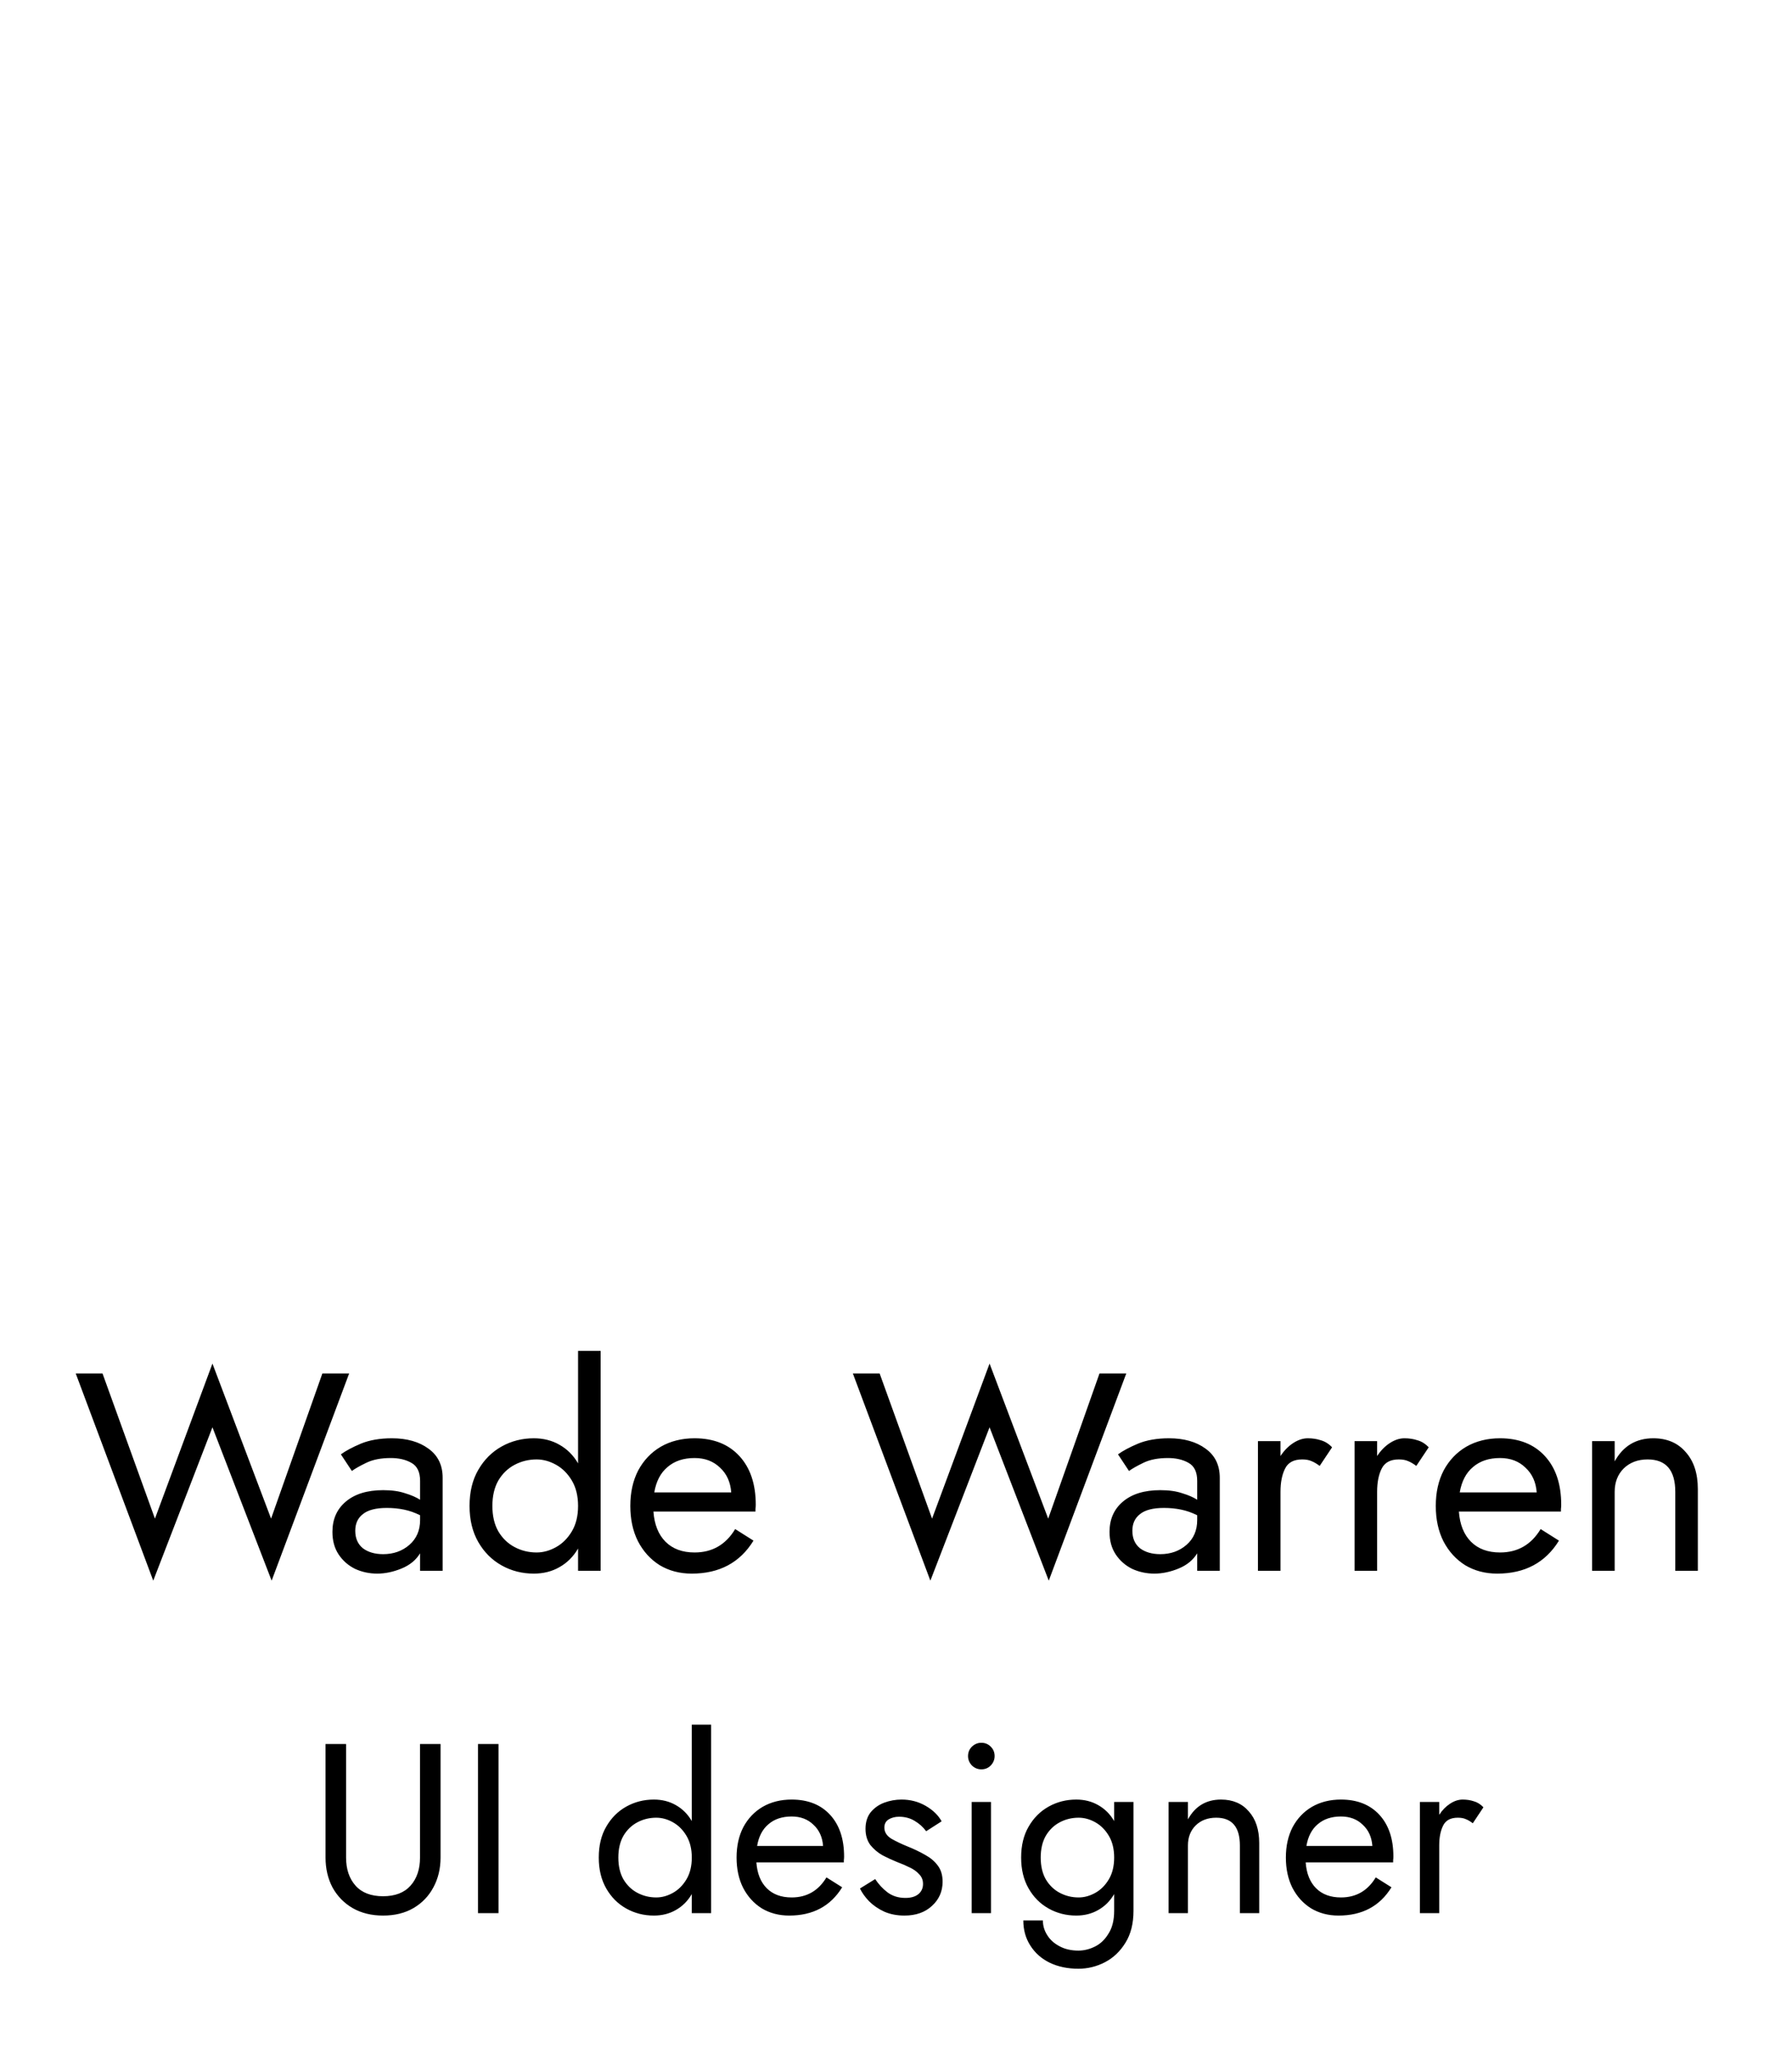 <svg width="89" height="102" viewBox="0 0 89 102" fill="none" xmlns="http://www.w3.org/2000/svg">
<circle cx="45" cy="25" r="25"/>
<path d="M16.168 86.6H17.188V92.24C17.188 92.816 17.344 93.28 17.656 93.632C17.968 93.984 18.424 94.16 19.024 94.16C19.624 94.16 20.08 93.984 20.392 93.632C20.704 93.28 20.86 92.816 20.86 92.24V86.6H21.88V92.24C21.88 92.792 21.76 93.288 21.52 93.728C21.288 94.16 20.96 94.5 20.536 94.748C20.112 94.996 19.608 95.12 19.024 95.12C18.448 95.12 17.944 94.996 17.512 94.748C17.088 94.5 16.756 94.16 16.516 93.728C16.284 93.288 16.168 92.792 16.168 92.24V86.6ZM23.739 86.6H24.759V95H23.739V86.6ZM29.738 92.24C29.738 91.64 29.862 91.128 30.11 90.704C30.358 90.272 30.69 89.94 31.106 89.708C31.522 89.476 31.978 89.36 32.474 89.36C32.882 89.36 33.246 89.452 33.566 89.636C33.894 89.82 34.158 90.084 34.358 90.428V85.64H35.318V95H34.358V94.052C34.158 94.396 33.894 94.66 33.566 94.844C33.246 95.028 32.882 95.12 32.474 95.12C31.978 95.12 31.522 95.004 31.106 94.772C30.69 94.54 30.358 94.208 30.11 93.776C29.862 93.344 29.738 92.832 29.738 92.24ZM30.71 92.24C30.71 92.664 30.794 93.024 30.962 93.32C31.138 93.616 31.37 93.84 31.658 93.992C31.946 94.144 32.258 94.22 32.594 94.22C32.874 94.22 33.15 94.144 33.422 93.992C33.694 93.84 33.918 93.616 34.094 93.32C34.27 93.024 34.358 92.664 34.358 92.24C34.358 91.816 34.27 91.456 34.094 91.16C33.918 90.864 33.694 90.64 33.422 90.488C33.15 90.336 32.874 90.26 32.594 90.26C32.258 90.26 31.946 90.336 31.658 90.488C31.37 90.64 31.138 90.864 30.962 91.16C30.794 91.456 30.71 91.816 30.71 92.24ZM39.198 95.12C38.686 95.12 38.23 95 37.83 94.76C37.438 94.512 37.13 94.172 36.906 93.74C36.69 93.308 36.582 92.808 36.582 92.24C36.582 91.664 36.694 91.16 36.918 90.728C37.15 90.296 37.47 89.96 37.878 89.72C38.294 89.48 38.774 89.36 39.318 89.36C40.126 89.36 40.762 89.612 41.226 90.116C41.69 90.62 41.922 91.312 41.922 92.192C41.922 92.248 41.918 92.308 41.91 92.372C41.91 92.428 41.91 92.464 41.91 92.48H37.566C37.606 93.032 37.778 93.46 38.082 93.764C38.386 94.068 38.798 94.22 39.318 94.22C40.07 94.22 40.646 93.888 41.046 93.224L41.826 93.716C41.25 94.652 40.374 95.12 39.198 95.12ZM39.318 90.2C38.846 90.2 38.462 90.328 38.166 90.584C37.87 90.832 37.682 91.192 37.602 91.664H40.878C40.846 91.224 40.686 90.872 40.398 90.608C40.118 90.336 39.758 90.2 39.318 90.2ZM43.466 93.308C43.634 93.564 43.838 93.784 44.078 93.968C44.326 94.152 44.622 94.244 44.966 94.244C45.238 94.244 45.45 94.184 45.602 94.064C45.762 93.936 45.842 93.764 45.842 93.548C45.842 93.356 45.778 93.196 45.65 93.068C45.53 92.932 45.374 92.82 45.182 92.732C44.99 92.636 44.786 92.548 44.57 92.468C44.33 92.372 44.086 92.26 43.838 92.132C43.598 91.996 43.394 91.824 43.226 91.616C43.066 91.4 42.986 91.132 42.986 90.812C42.986 90.484 43.07 90.212 43.238 89.996C43.414 89.78 43.638 89.62 43.91 89.516C44.19 89.412 44.478 89.36 44.774 89.36C45.214 89.36 45.614 89.464 45.974 89.672C46.334 89.88 46.598 90.136 46.766 90.44L45.998 90.932C45.846 90.724 45.654 90.552 45.422 90.416C45.198 90.28 44.942 90.212 44.654 90.212C44.454 90.212 44.282 90.256 44.138 90.344C43.994 90.432 43.922 90.568 43.922 90.752C43.922 90.976 44.038 91.16 44.27 91.304C44.51 91.44 44.778 91.568 45.074 91.688C45.394 91.816 45.686 91.956 45.95 92.108C46.214 92.252 46.422 92.428 46.574 92.636C46.734 92.844 46.814 93.112 46.814 93.44C46.814 93.92 46.638 94.32 46.286 94.64C45.942 94.96 45.486 95.12 44.918 95.12C44.55 95.12 44.218 95.056 43.922 94.928C43.626 94.792 43.374 94.62 43.166 94.412C42.966 94.204 42.814 93.992 42.71 93.776L43.466 93.308ZM48.078 87.2C48.078 87.016 48.142 86.86 48.27 86.732C48.406 86.604 48.562 86.54 48.738 86.54C48.922 86.54 49.078 86.604 49.206 86.732C49.334 86.86 49.398 87.016 49.398 87.2C49.398 87.376 49.334 87.532 49.206 87.668C49.078 87.796 48.922 87.86 48.738 87.86C48.562 87.86 48.406 87.796 48.27 87.668C48.142 87.532 48.078 87.376 48.078 87.2ZM48.258 89.48H49.218V95H48.258V89.48ZM50.823 95.36H51.795C51.795 95.624 51.867 95.868 52.011 96.092C52.155 96.324 52.359 96.508 52.623 96.644C52.887 96.788 53.199 96.86 53.559 96.86C53.839 96.86 54.115 96.792 54.387 96.656C54.659 96.52 54.883 96.304 55.059 96.008C55.243 95.72 55.335 95.344 55.335 94.88V94.052C55.135 94.396 54.871 94.66 54.543 94.844C54.223 95.028 53.859 95.12 53.451 95.12C52.955 95.12 52.499 95.004 52.083 94.772C51.667 94.54 51.335 94.208 51.087 93.776C50.839 93.344 50.715 92.832 50.715 92.24C50.715 91.64 50.839 91.128 51.087 90.704C51.335 90.272 51.667 89.94 52.083 89.708C52.499 89.476 52.955 89.36 53.451 89.36C53.859 89.36 54.223 89.452 54.543 89.636C54.871 89.82 55.135 90.084 55.335 90.428V89.48H56.295V94.88C56.295 95.512 56.163 96.04 55.899 96.464C55.635 96.896 55.295 97.22 54.879 97.436C54.463 97.652 54.023 97.76 53.559 97.76C53.023 97.76 52.547 97.66 52.131 97.46C51.723 97.26 51.403 96.976 51.171 96.608C50.939 96.248 50.823 95.832 50.823 95.36ZM51.687 92.24C51.687 92.664 51.771 93.024 51.939 93.32C52.115 93.616 52.347 93.84 52.635 93.992C52.923 94.144 53.235 94.22 53.571 94.22C53.851 94.22 54.127 94.144 54.399 93.992C54.671 93.84 54.895 93.616 55.071 93.32C55.247 93.024 55.335 92.664 55.335 92.24C55.335 91.816 55.247 91.456 55.071 91.16C54.895 90.864 54.671 90.64 54.399 90.488C54.127 90.336 53.851 90.26 53.571 90.26C53.235 90.26 52.923 90.336 52.635 90.488C52.347 90.64 52.115 90.864 51.939 91.16C51.771 91.456 51.687 91.816 51.687 92.24ZM61.579 91.64C61.579 90.72 61.187 90.26 60.403 90.26C59.987 90.26 59.647 90.388 59.383 90.644C59.127 90.9 58.999 91.232 58.999 91.64V95H58.039V89.48H58.999V90.344C59.359 89.688 59.907 89.36 60.643 89.36C61.227 89.36 61.687 89.556 62.023 89.948C62.367 90.332 62.539 90.856 62.539 91.52V95H61.579V91.64ZM66.479 95.12C65.967 95.12 65.511 95 65.111 94.76C64.719 94.512 64.411 94.172 64.187 93.74C63.971 93.308 63.863 92.808 63.863 92.24C63.863 91.664 63.975 91.16 64.199 90.728C64.431 90.296 64.751 89.96 65.159 89.72C65.575 89.48 66.055 89.36 66.599 89.36C67.407 89.36 68.043 89.612 68.507 90.116C68.971 90.62 69.203 91.312 69.203 92.192C69.203 92.248 69.199 92.308 69.191 92.372C69.191 92.428 69.191 92.464 69.191 92.48H64.847C64.887 93.032 65.059 93.46 65.363 93.764C65.667 94.068 66.079 94.22 66.599 94.22C67.351 94.22 67.927 93.888 68.327 93.224L69.107 93.716C68.531 94.652 67.655 95.12 66.479 95.12ZM66.599 90.2C66.127 90.2 65.743 90.328 65.447 90.584C65.151 90.832 64.963 91.192 64.883 91.664H68.159C68.127 91.224 67.967 90.872 67.679 90.608C67.399 90.336 67.039 90.2 66.599 90.2ZM73.147 90.536C73.019 90.44 72.903 90.372 72.799 90.332C72.695 90.284 72.563 90.26 72.403 90.26C72.043 90.26 71.799 90.392 71.671 90.656C71.543 90.912 71.479 91.24 71.479 91.64V95H70.519V89.48H71.479V90.116C71.631 89.884 71.811 89.7 72.019 89.564C72.227 89.428 72.435 89.36 72.643 89.36C72.843 89.36 73.027 89.388 73.195 89.444C73.371 89.492 73.531 89.592 73.675 89.744L73.147 90.536Z" fill="black"/>
<path d="M13.463 75.41L16.011 68.2H17.341L13.491 78.49L10.551 70.874L7.611 78.49L3.761 68.2H5.091L7.695 75.41L10.551 67.71L13.463 75.41ZM17.476 73.044L16.93 72.218C17.172 72.041 17.504 71.863 17.924 71.686C18.353 71.509 18.866 71.42 19.464 71.42C20.21 71.42 20.817 71.593 21.284 71.938C21.75 72.274 21.984 72.755 21.984 73.38V78H20.864V77.132C20.659 77.468 20.351 77.72 19.94 77.888C19.529 78.056 19.128 78.14 18.736 78.14C18.344 78.14 17.975 78.061 17.63 77.902C17.294 77.734 17.023 77.496 16.818 77.188C16.613 76.88 16.51 76.507 16.51 76.068C16.51 75.443 16.729 74.943 17.168 74.57C17.616 74.187 18.236 73.996 19.03 73.996C19.459 73.996 19.823 74.047 20.122 74.15C20.43 74.243 20.677 74.351 20.864 74.472V73.534C20.864 73.095 20.719 72.797 20.43 72.638C20.15 72.479 19.809 72.4 19.408 72.4C18.922 72.4 18.517 72.479 18.19 72.638C17.863 72.797 17.625 72.932 17.476 73.044ZM17.644 76.012C17.644 76.385 17.77 76.675 18.022 76.88C18.283 77.076 18.619 77.174 19.03 77.174C19.543 77.174 19.977 77.02 20.332 76.712C20.686 76.404 20.864 75.993 20.864 75.48V75.242C20.602 75.111 20.337 75.018 20.066 74.962C19.795 74.906 19.511 74.878 19.212 74.878C18.671 74.878 18.274 74.981 18.022 75.186C17.77 75.382 17.644 75.657 17.644 76.012ZM23.32 74.78C23.32 74.08 23.465 73.483 23.754 72.988C24.043 72.484 24.431 72.097 24.916 71.826C25.401 71.555 25.933 71.42 26.512 71.42C26.988 71.42 27.413 71.527 27.786 71.742C28.169 71.957 28.477 72.265 28.71 72.666V67.08H29.83V78H28.71V76.894C28.477 77.295 28.169 77.603 27.786 77.818C27.413 78.033 26.988 78.14 26.512 78.14C25.933 78.14 25.401 78.005 24.916 77.734C24.431 77.463 24.043 77.076 23.754 76.572C23.465 76.068 23.32 75.471 23.32 74.78ZM24.454 74.78C24.454 75.275 24.552 75.695 24.748 76.04C24.953 76.385 25.224 76.647 25.56 76.824C25.896 77.001 26.26 77.09 26.652 77.09C26.979 77.09 27.301 77.001 27.618 76.824C27.935 76.647 28.197 76.385 28.402 76.04C28.607 75.695 28.71 75.275 28.71 74.78C28.71 74.285 28.607 73.865 28.402 73.52C28.197 73.175 27.935 72.913 27.618 72.736C27.301 72.559 26.979 72.47 26.652 72.47C26.26 72.47 25.896 72.559 25.56 72.736C25.224 72.913 24.953 73.175 24.748 73.52C24.552 73.865 24.454 74.285 24.454 74.78ZM34.356 78.14C33.759 78.14 33.227 78 32.761 77.72C32.303 77.431 31.944 77.034 31.683 76.53C31.43 76.026 31.305 75.443 31.305 74.78C31.305 74.108 31.435 73.52 31.697 73.016C31.967 72.512 32.34 72.12 32.816 71.84C33.302 71.56 33.862 71.42 34.496 71.42C35.439 71.42 36.181 71.714 36.722 72.302C37.264 72.89 37.535 73.697 37.535 74.724C37.535 74.789 37.53 74.859 37.52 74.934C37.52 74.999 37.52 75.041 37.52 75.06H32.453C32.499 75.704 32.7 76.203 33.054 76.558C33.409 76.913 33.89 77.09 34.496 77.09C35.374 77.09 36.046 76.703 36.513 75.928L37.422 76.502C36.751 77.594 35.728 78.14 34.356 78.14ZM34.496 72.4C33.946 72.4 33.498 72.549 33.153 72.848C32.807 73.137 32.588 73.557 32.495 74.108H36.316C36.279 73.595 36.093 73.184 35.757 72.876C35.43 72.559 35.01 72.4 34.496 72.4ZM52.059 75.41L54.607 68.2H55.937L52.087 78.49L49.147 70.874L46.207 78.49L42.357 68.2H43.687L46.291 75.41L49.147 67.71L52.059 75.41ZM56.072 73.044L55.526 72.218C55.768 72.041 56.099 71.863 56.52 71.686C56.949 71.509 57.462 71.42 58.059 71.42C58.806 71.42 59.413 71.593 59.88 71.938C60.346 72.274 60.58 72.755 60.58 73.38V78H59.459V77.132C59.254 77.468 58.946 77.72 58.535 77.888C58.125 78.056 57.724 78.14 57.331 78.14C56.94 78.14 56.571 78.061 56.225 77.902C55.889 77.734 55.619 77.496 55.413 77.188C55.208 76.88 55.105 76.507 55.105 76.068C55.105 75.443 55.325 74.943 55.764 74.57C56.212 74.187 56.832 73.996 57.626 73.996C58.055 73.996 58.419 74.047 58.718 74.15C59.026 74.243 59.273 74.351 59.459 74.472V73.534C59.459 73.095 59.315 72.797 59.026 72.638C58.745 72.479 58.405 72.4 58.004 72.4C57.518 72.4 57.112 72.479 56.785 72.638C56.459 72.797 56.221 72.932 56.072 73.044ZM56.239 76.012C56.239 76.385 56.365 76.675 56.617 76.88C56.879 77.076 57.215 77.174 57.626 77.174C58.139 77.174 58.573 77.02 58.928 76.712C59.282 76.404 59.459 75.993 59.459 75.48V75.242C59.198 75.111 58.932 75.018 58.661 74.962C58.391 74.906 58.106 74.878 57.807 74.878C57.266 74.878 56.87 74.981 56.617 75.186C56.365 75.382 56.239 75.657 56.239 76.012ZM65.542 72.792C65.392 72.68 65.257 72.601 65.136 72.554C65.014 72.498 64.86 72.47 64.674 72.47C64.254 72.47 63.969 72.624 63.82 72.932C63.67 73.231 63.596 73.613 63.596 74.08V78H62.476V71.56H63.596V72.302C63.773 72.031 63.983 71.817 64.226 71.658C64.468 71.499 64.711 71.42 64.954 71.42C65.187 71.42 65.402 71.453 65.598 71.518C65.803 71.574 65.99 71.691 66.158 71.868L65.542 72.792ZM70.341 72.792C70.191 72.68 70.056 72.601 69.935 72.554C69.813 72.498 69.659 72.47 69.473 72.47C69.053 72.47 68.768 72.624 68.619 72.932C68.469 73.231 68.395 73.613 68.395 74.08V78H67.275V71.56H68.395V72.302C68.572 72.031 68.782 71.817 69.025 71.658C69.267 71.499 69.51 71.42 69.753 71.42C69.986 71.42 70.201 71.453 70.397 71.518C70.602 71.574 70.789 71.691 70.957 71.868L70.341 72.792ZM74.36 78.14C73.763 78.14 73.231 78 72.764 77.72C72.307 77.431 71.948 77.034 71.686 76.53C71.434 76.026 71.308 75.443 71.308 74.78C71.308 74.108 71.439 73.52 71.7 73.016C71.971 72.512 72.344 72.12 72.82 71.84C73.306 71.56 73.866 71.42 74.5 71.42C75.443 71.42 76.185 71.714 76.726 72.302C77.268 72.89 77.538 73.697 77.538 74.724C77.538 74.789 77.534 74.859 77.524 74.934C77.524 74.999 77.524 75.041 77.524 75.06H72.456C72.503 75.704 72.704 76.203 73.058 76.558C73.413 76.913 73.894 77.09 74.5 77.09C75.378 77.09 76.05 76.703 76.516 75.928L77.426 76.502C76.754 77.594 75.732 78.14 74.36 78.14ZM74.5 72.4C73.95 72.4 73.502 72.549 73.156 72.848C72.811 73.137 72.592 73.557 72.498 74.108H76.32C76.283 73.595 76.096 73.184 75.76 72.876C75.434 72.559 75.014 72.4 74.5 72.4ZM83.203 74.08C83.203 73.007 82.746 72.47 81.831 72.47C81.346 72.47 80.949 72.619 80.641 72.918C80.343 73.217 80.193 73.604 80.193 74.08V78H79.073V71.56H80.193V72.568C80.613 71.803 81.253 71.42 82.111 71.42C82.793 71.42 83.329 71.649 83.721 72.106C84.123 72.554 84.323 73.165 84.323 73.94V78H83.203V74.08Z" fill="black"/>
</svg>
